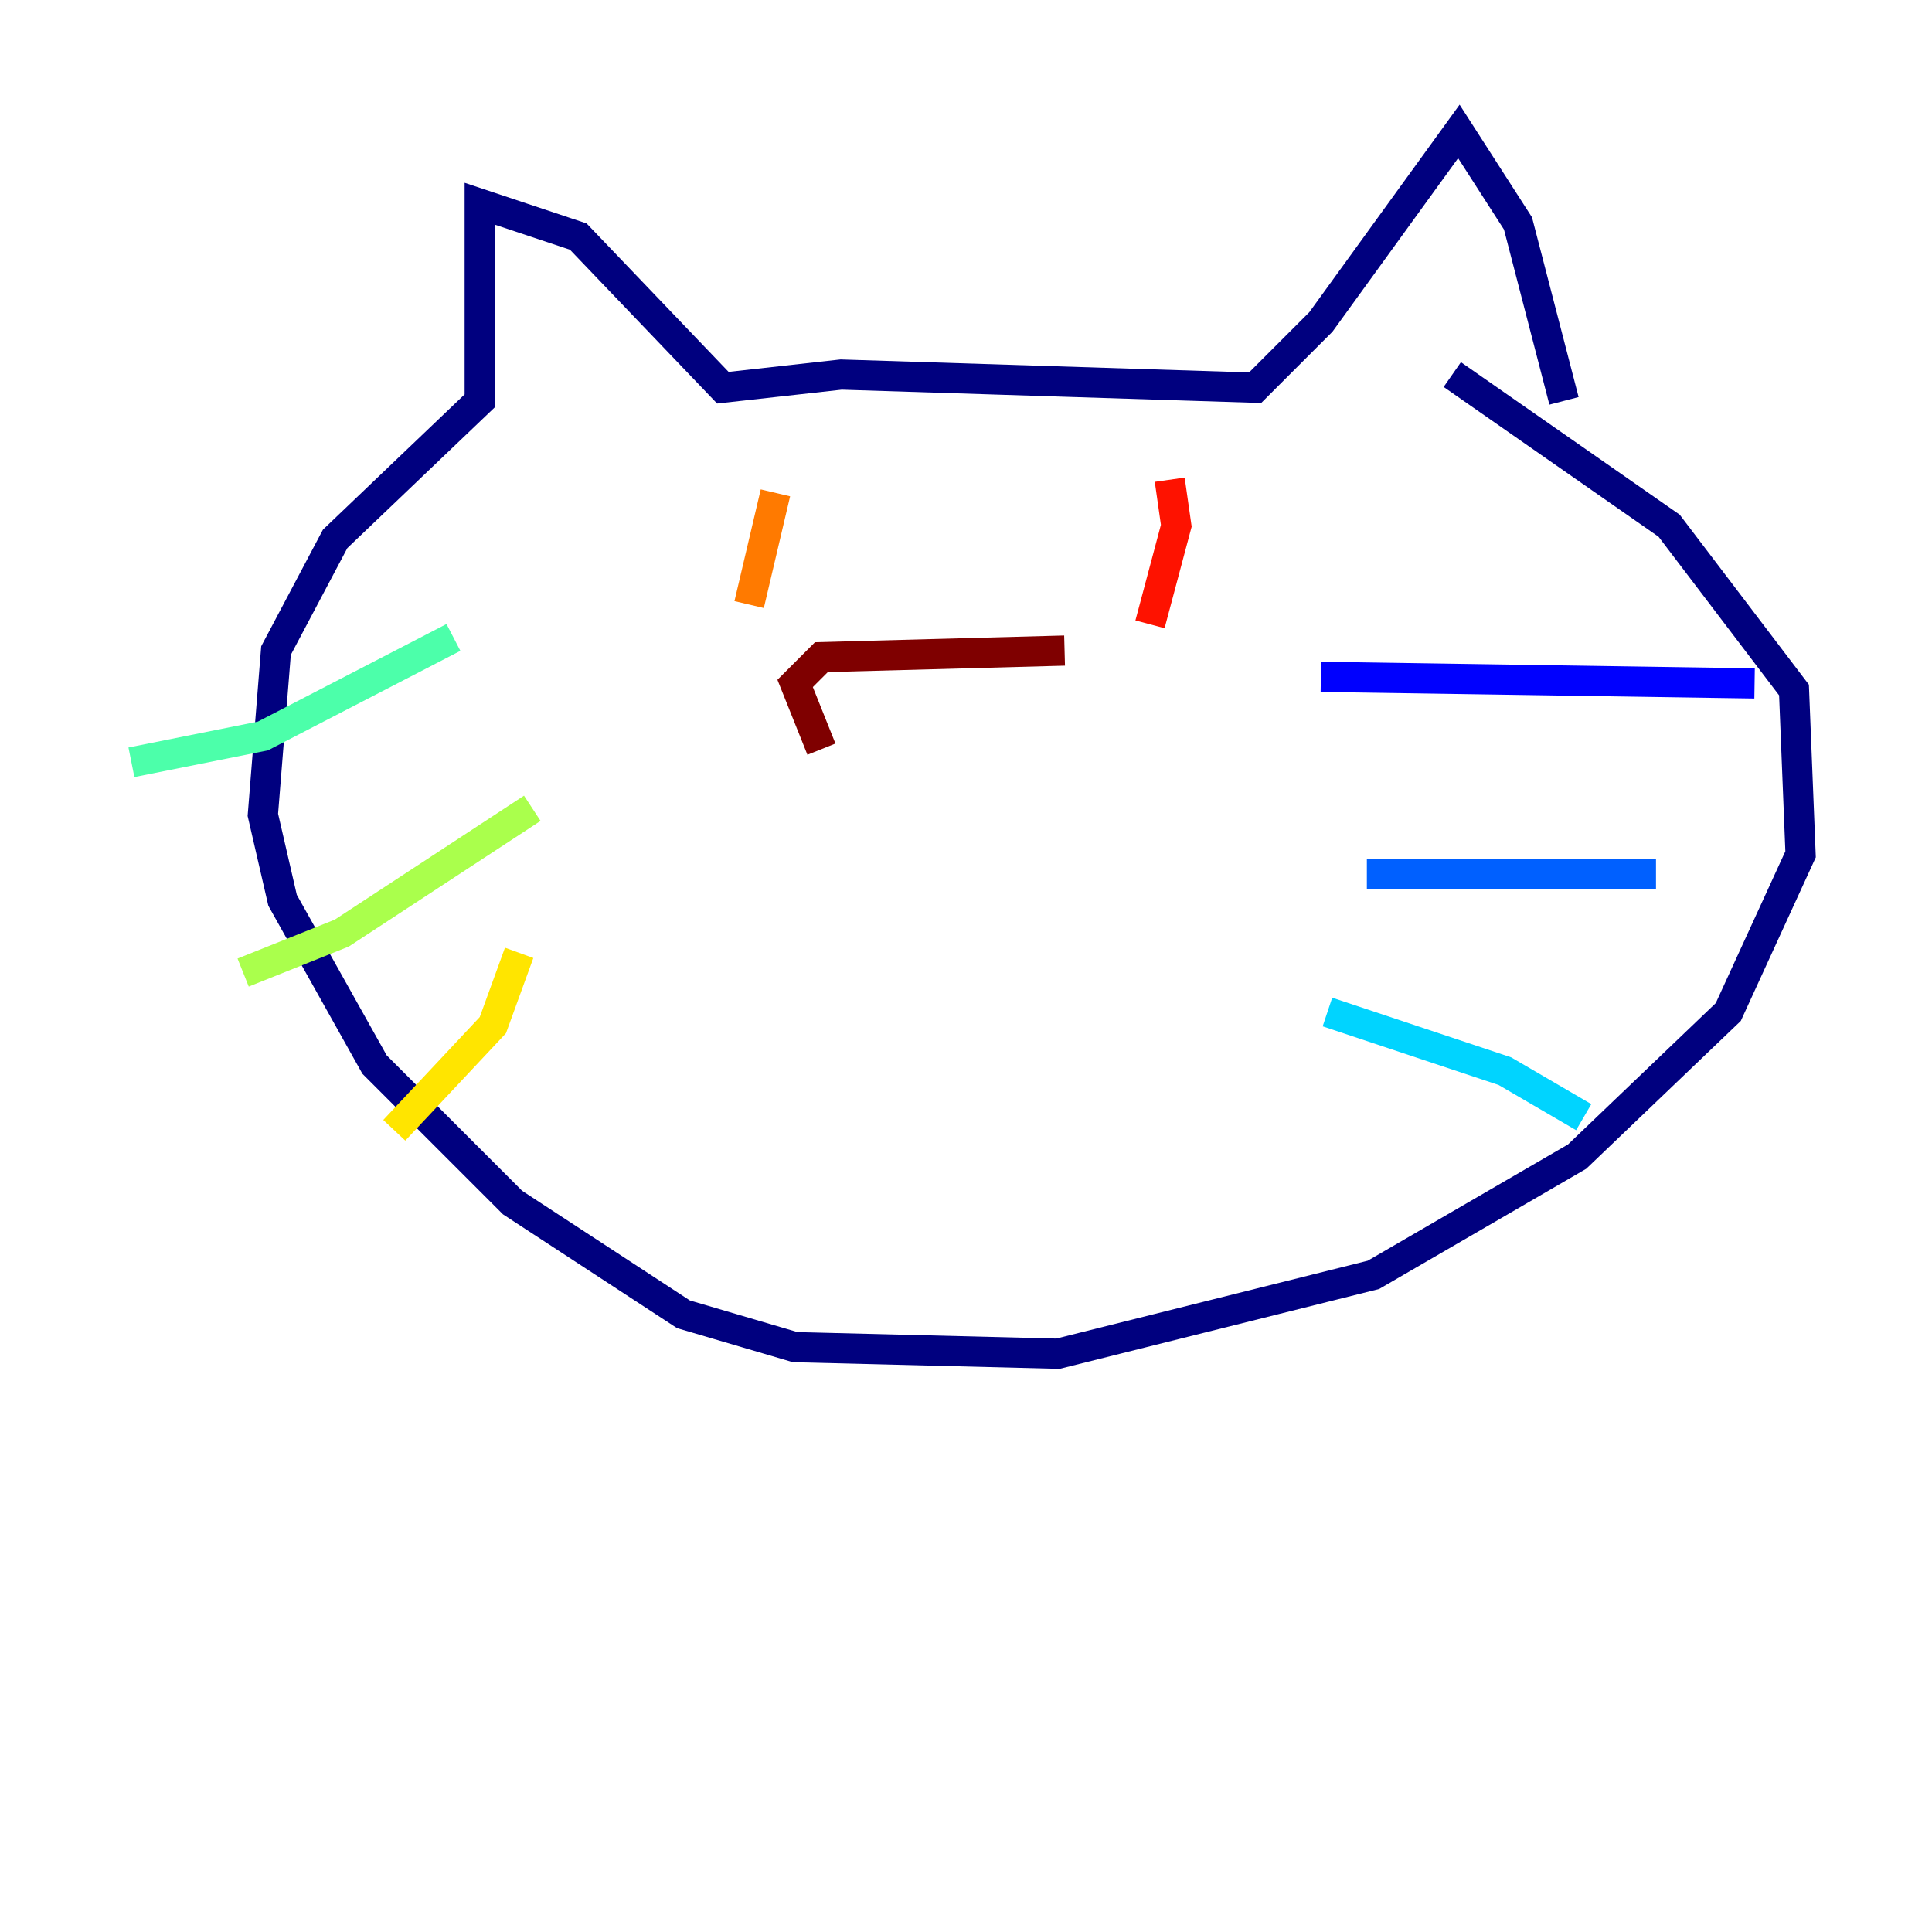 <?xml version="1.0" encoding="utf-8" ?>
<svg baseProfile="tiny" height="128" version="1.2" viewBox="0,0,128,128" width="128" xmlns="http://www.w3.org/2000/svg" xmlns:ev="http://www.w3.org/2001/xml-events" xmlns:xlink="http://www.w3.org/1999/xlink"><defs /><polyline fill="none" points="103.619,26.558 100.571,14.803 96.653,8.707 87.51,21.333 83.156,25.687 55.728,24.816 47.891,25.687 38.313,15.674 31.782,13.497 31.782,26.558 22.204,35.701 18.286,43.102 17.415,53.986 18.721,59.646 24.816,70.531 33.959,79.674 45.279,87.075 52.68,89.252 70.095,89.687 90.993,84.463 104.49,76.626 114.503,67.048 119.293,56.599 118.857,45.714 110.585,34.83 96.218,24.816" stroke="#00007f" stroke-width="2" /><polyline fill="none" points="87.51,44.843 116.245,45.279" stroke="#0000fe" stroke-width="2" /><polyline fill="none" points="90.558,57.905 109.714,57.905" stroke="#0060ff" stroke-width="2" /><polyline fill="none" points="87.946,67.048 99.701,70.966 104.925,74.014" stroke="#00d4ff" stroke-width="2" /><polyline fill="none" points="30.041,42.231 17.415,48.762 8.707,50.503" stroke="#4cffaa" stroke-width="2" /><polyline fill="none" points="35.265,53.551 22.64,61.823 16.109,64.435" stroke="#aaff4c" stroke-width="2" /><polyline fill="none" points="34.395,63.129 32.653,67.918 26.122,74.884" stroke="#ffe500" stroke-width="2" /><polyline fill="none" points="51.374,32.653 49.633,40.054" stroke="#ff7a00" stroke-width="2" /><polyline fill="none" points="77.497,31.782 77.932,34.83 76.191,41.361" stroke="#fe1200" stroke-width="2" /><polyline fill="none" points="70.531,43.102 54.422,43.537 52.68,45.279 54.422,49.633" stroke="#7f0000" stroke-width="2" /></svg>